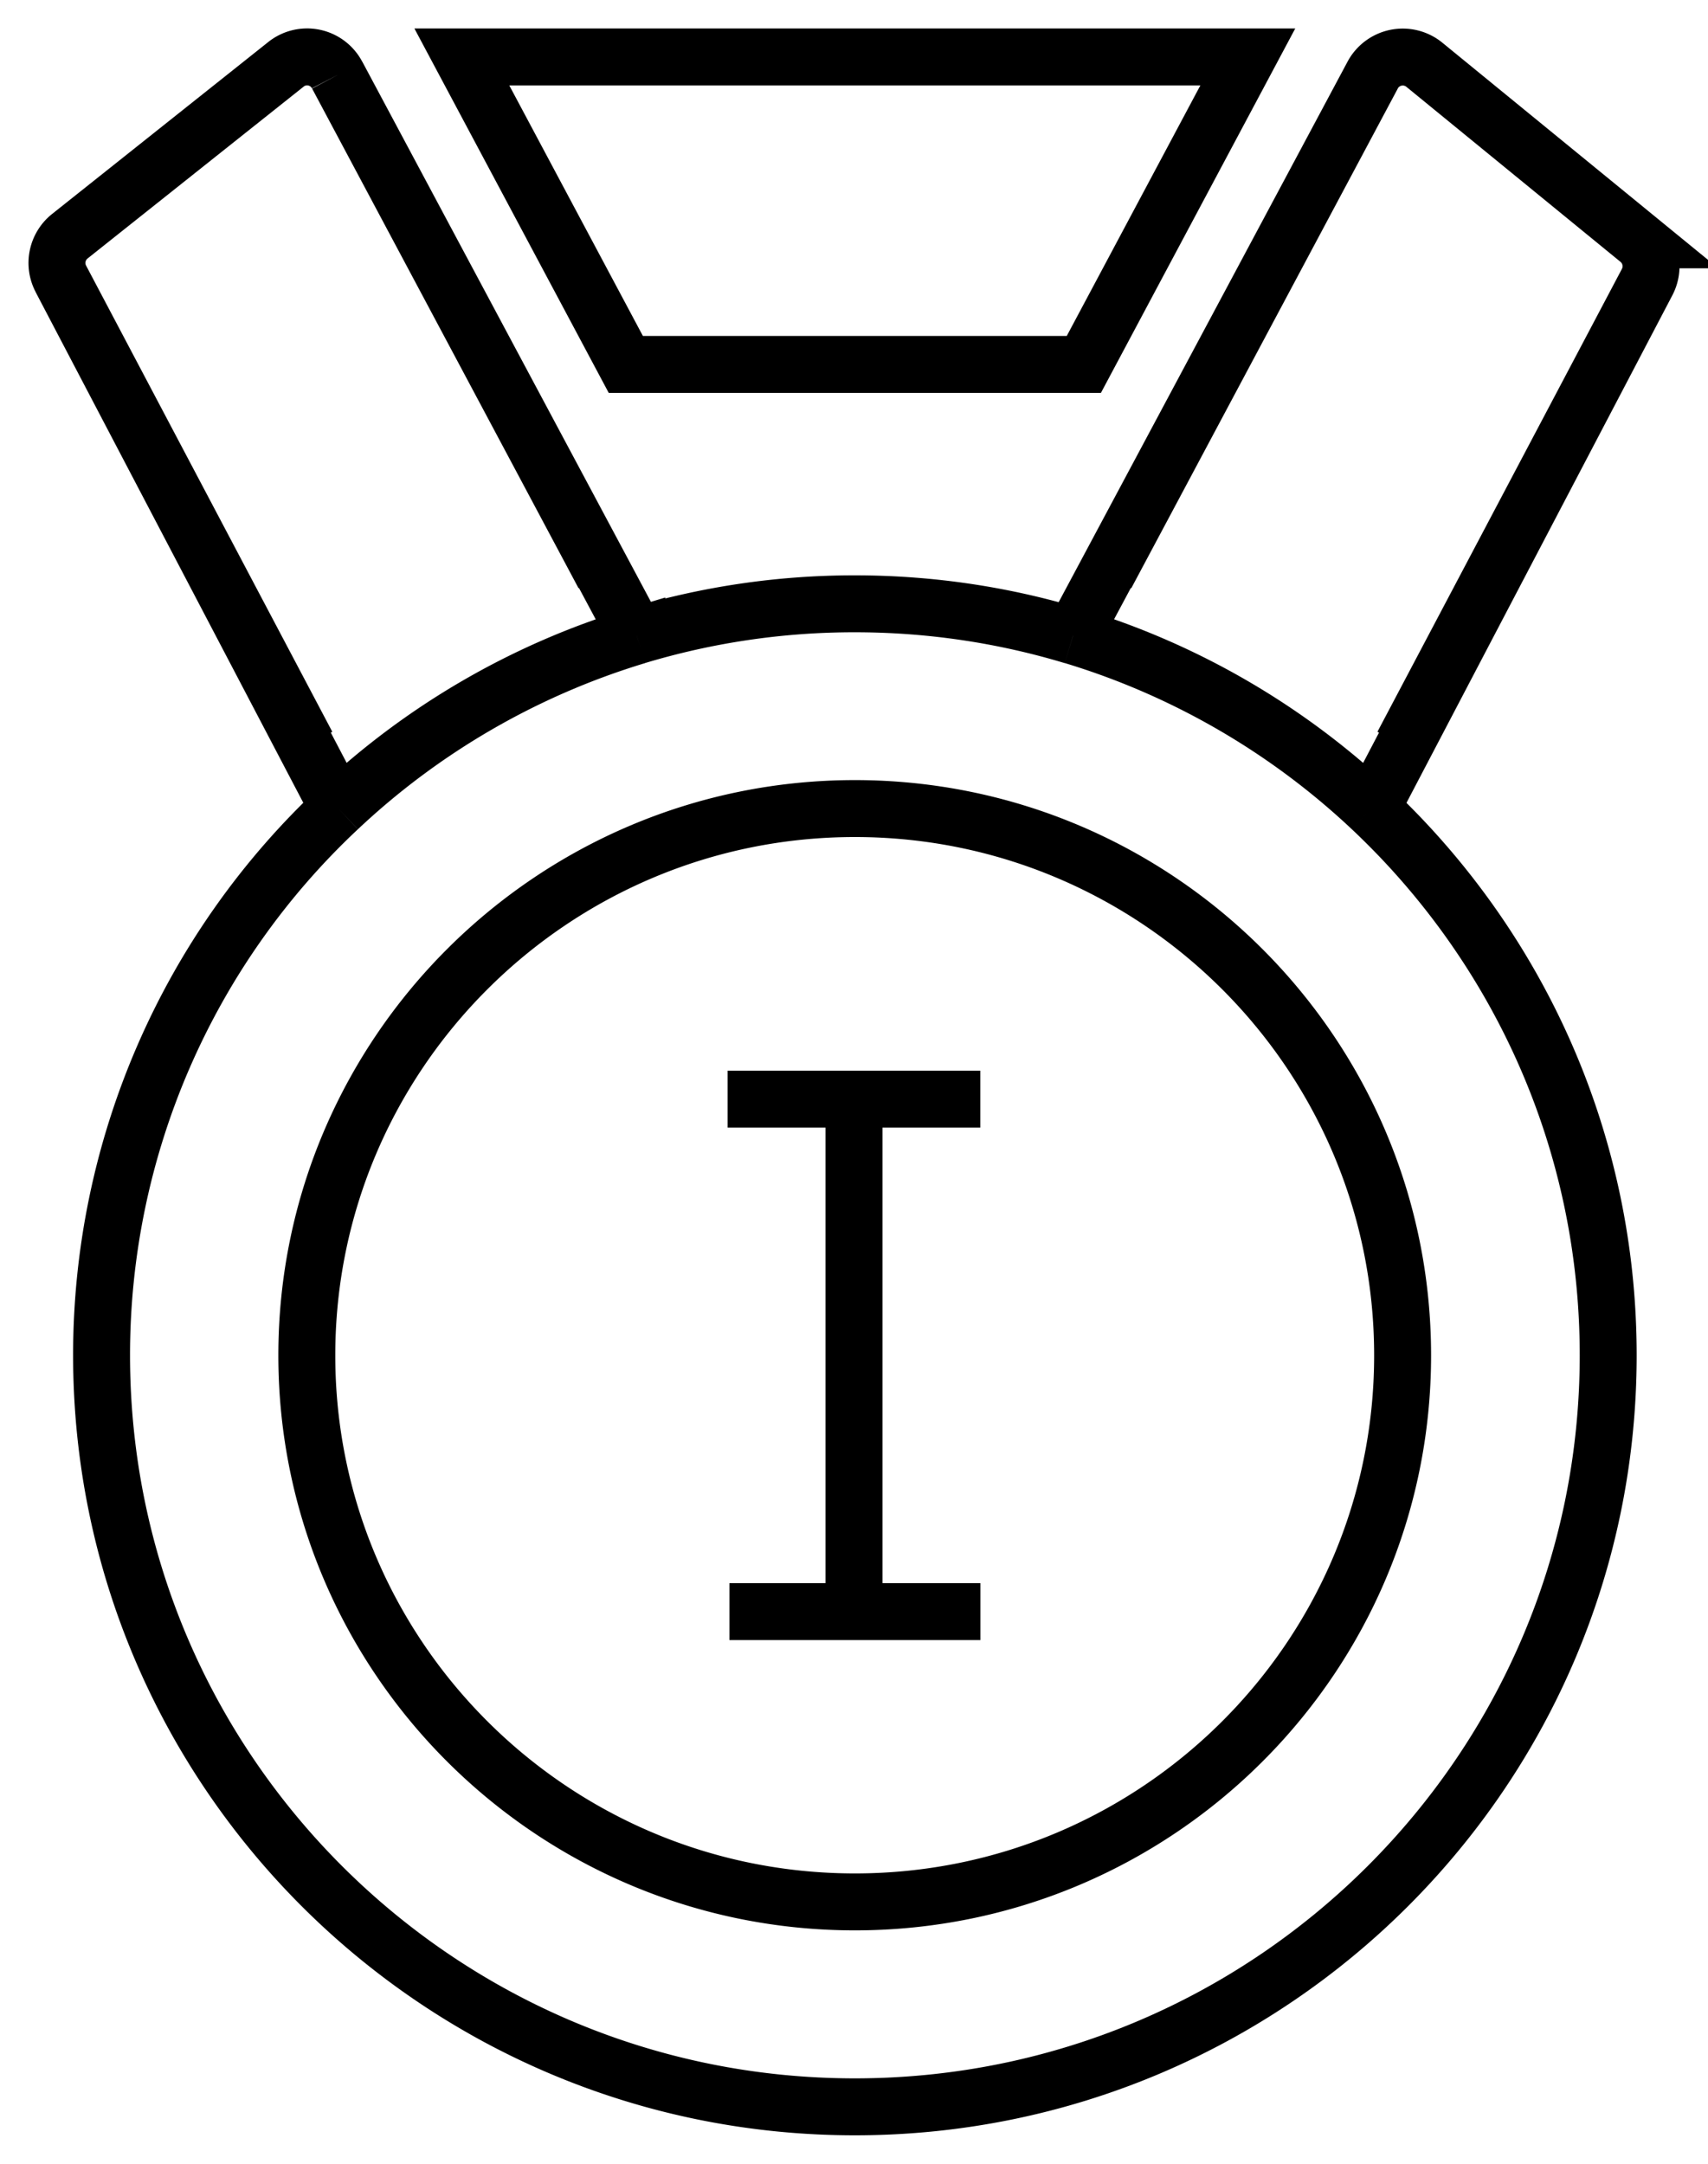 <svg width="30" height="38" fill="none" xmlns="http://www.w3.org/2000/svg"><path d="M1.07 4.898a.6.6 0 01.155-.748l3.792-3.016a.595.595 0 01.905.186M1.07 4.898l4.325 8.188M1.069 4.898l4.875 9.3m4.659-4.103L5.923 1.32m0 0l5.262 9.846M24.109 1.32a.6.6 0 01.91-.182l3.761 3.074a.6.6 0 01.15.744M24.11 1.32l-4.681 8.775m4.68-8.775l-5.263 9.846m5.79 1.919l4.294-8.129m0 0L24.087 14.2M12.78 19.303H15m2.218 0H15m2.22 9H15m-2.188 0H15m0-9v9m-3.815-17.137a13.24 13.24 0 013.83-.562c1.332 0 2.618.197 3.831.563m-7.661 0a13.237 13.237 0 00-5.241 3.032m0 0a13.148 13.148 0 00-4.16 9.603C1.784 31.085 7.714 37 15.015 37s13.232-5.915 13.232-13.198c0-3.782-1.6-7.195-4.16-9.603m-5.24-3.033c1.982.6 3.77 1.65 5.24 3.033M8.112 1l2.88 5.4h8.045l2.88-5.4H8.113zm6.903 13.2c5.308 0 9.621 4.309 9.621 9.603 0 5.295-4.313 9.598-9.62 9.598-5.308 0-9.627-4.303-9.627-9.598 0-5.294 4.318-9.603 9.627-9.603z" stroke="#000"/></svg>